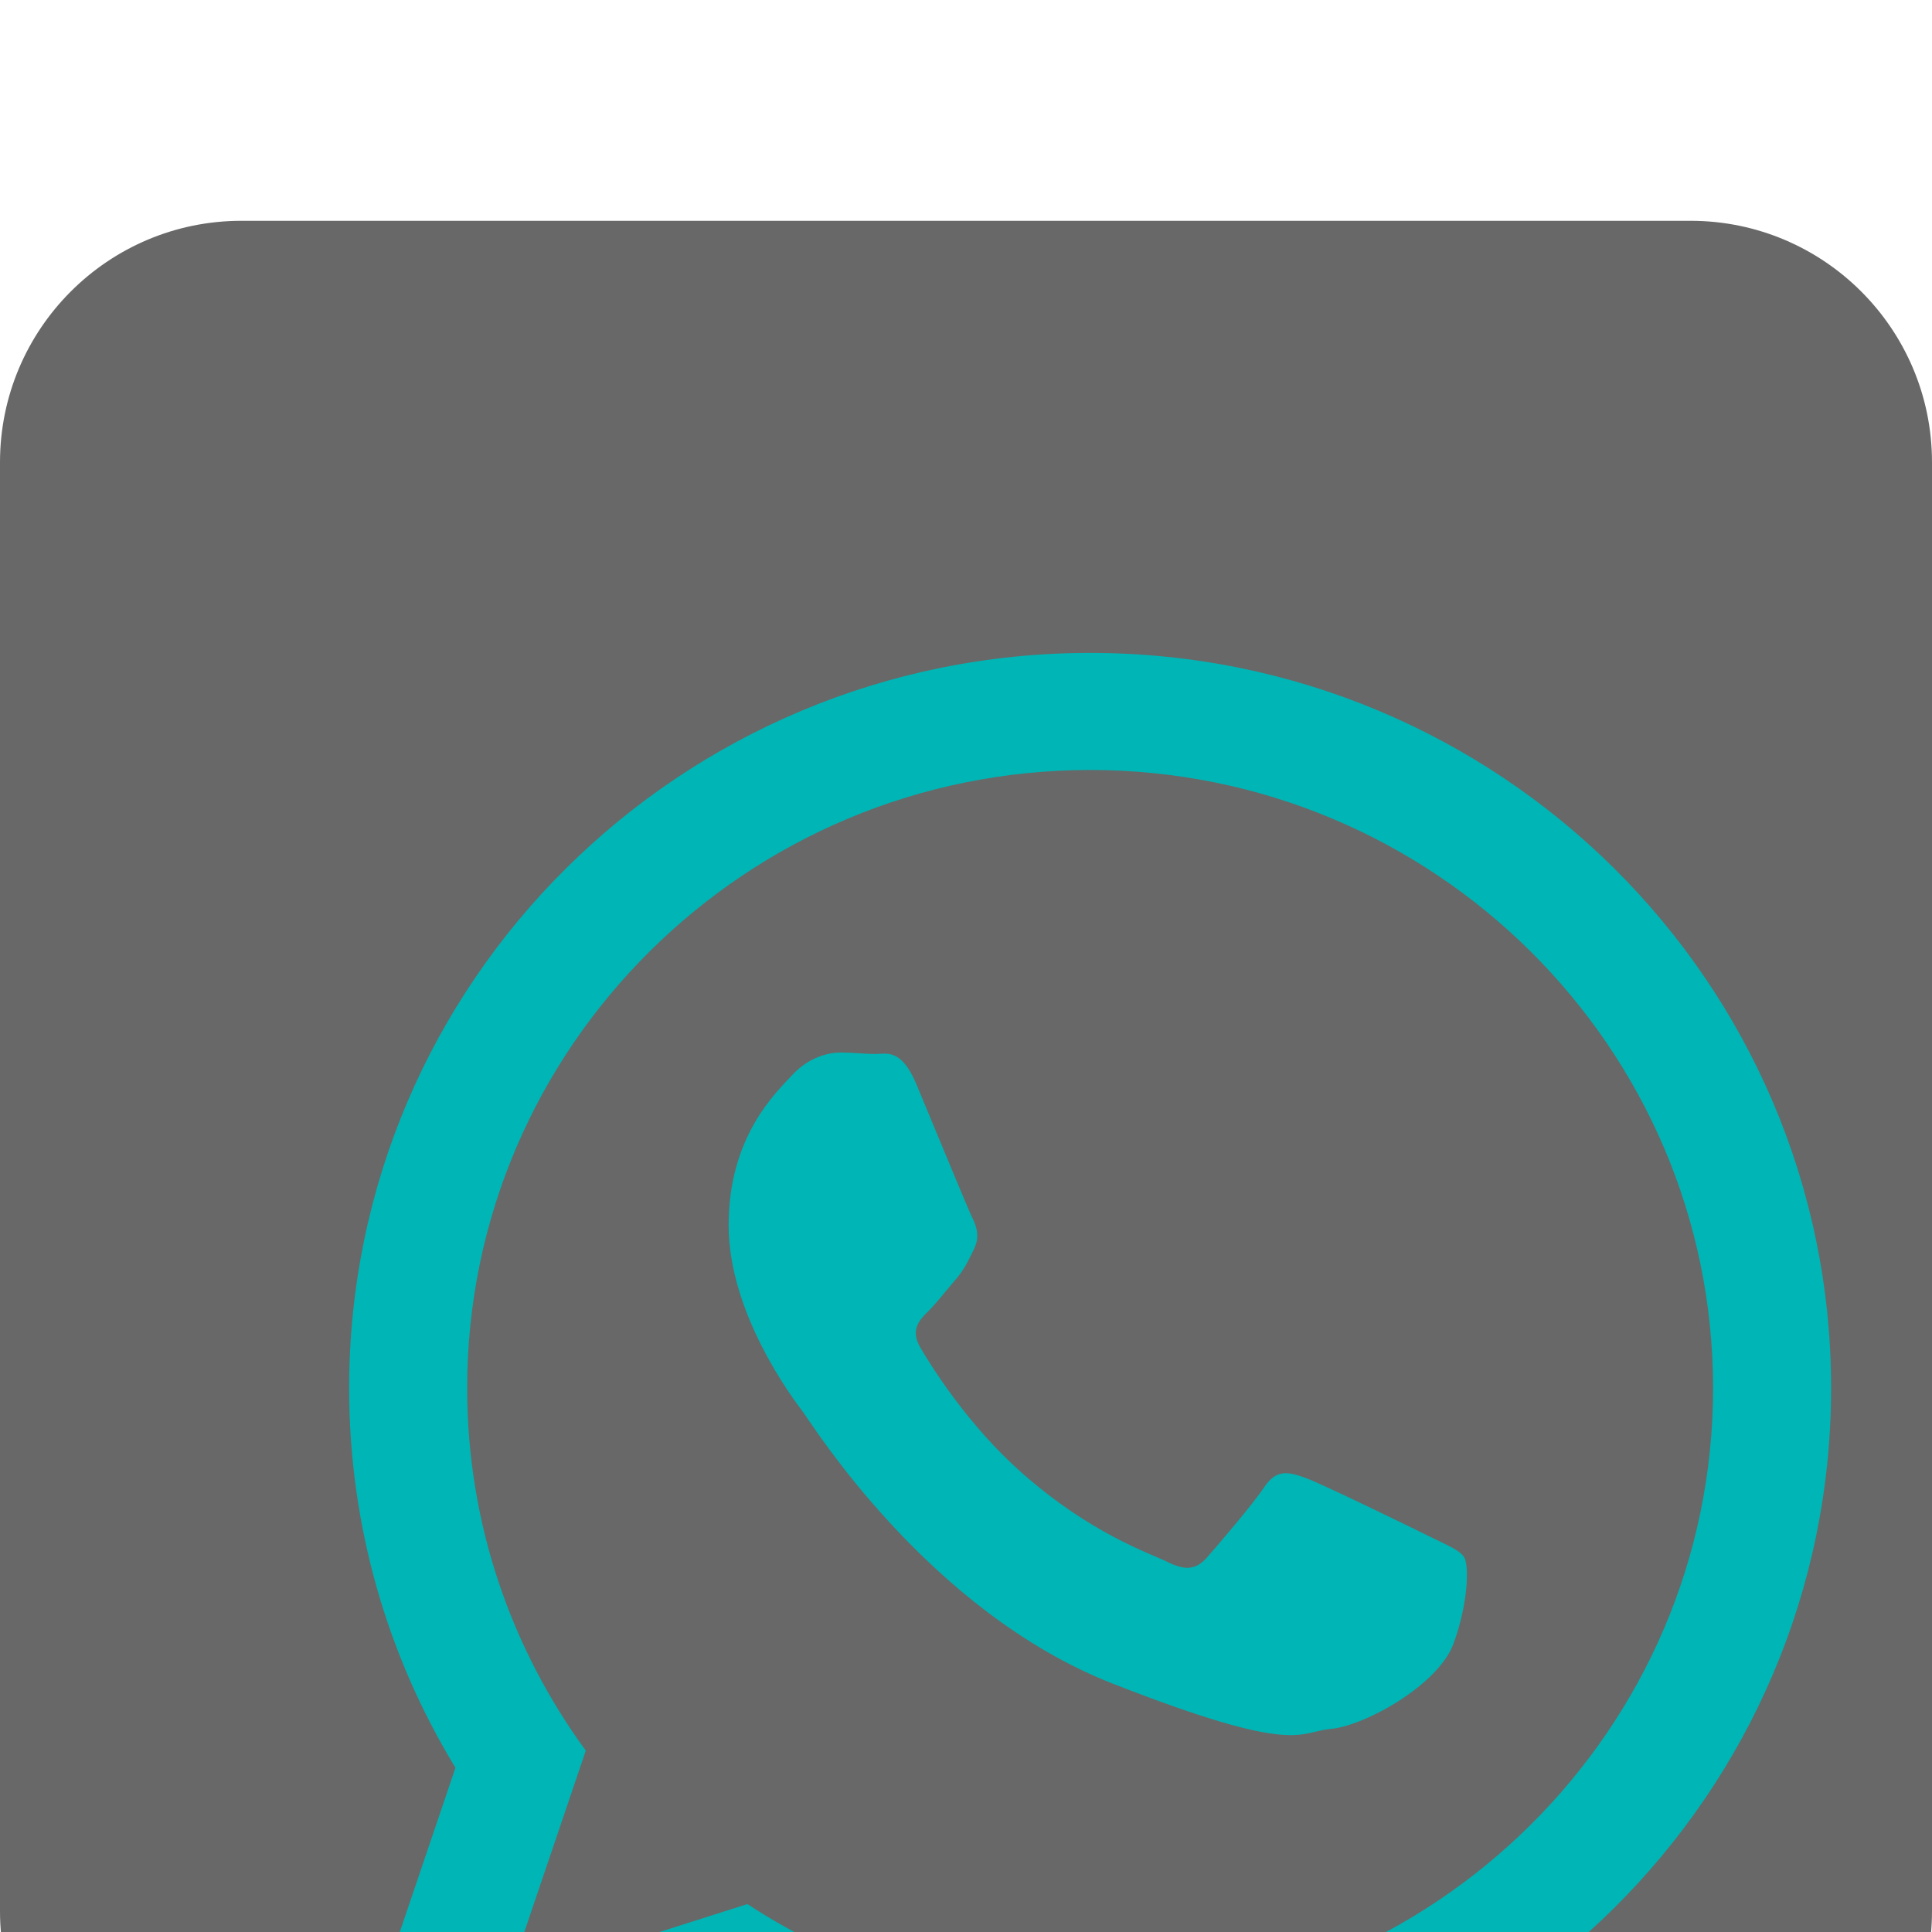 <svg width="35" height="35" viewBox="0 0 35 35" fill="none" xmlns="http://www.w3.org/2000/svg">
<g clip-path="url(#clip0_28_16)" filter="url(#filter0_i_28_16)">
<path d="M30.625 0H4.375C1.959 0 0 1.959 0 4.375V30.625C0 33.041 1.959 35 4.375 35H30.625C33.041 35 35 33.041 35 30.625V4.375C35 1.959 33.041 0 30.625 0Z" fill="#686868"/>
<g filter="url(#filter1_d_28_16)">
<path fill-rule="evenodd" clip-rule="evenodd" d="M31.172 17.148C31.172 24.504 25.162 30.468 17.749 30.468C15.395 30.468 13.184 29.866 11.26 28.81L3.828 31.172L6.251 24.025C5.029 22.018 4.325 19.664 4.325 17.148C4.325 9.791 10.335 3.828 17.748 3.828C25.162 3.828 31.172 9.792 31.172 17.148ZM17.749 5.949C11.525 5.949 6.463 10.973 6.463 17.148C6.463 19.598 7.262 21.868 8.612 23.714L7.203 27.872L11.54 26.494C13.322 27.664 15.456 28.346 17.748 28.346C23.971 28.346 29.034 23.323 29.034 17.148C29.034 10.973 23.971 5.949 17.749 5.949ZM24.527 20.215C24.444 20.079 24.225 19.998 23.896 19.834C23.567 19.671 21.949 18.881 21.648 18.773C21.346 18.664 21.126 18.609 20.907 18.936C20.688 19.263 20.057 19.998 19.865 20.215C19.673 20.433 19.481 20.461 19.152 20.297C18.823 20.134 17.763 19.79 16.506 18.677C15.528 17.812 14.867 16.744 14.675 16.416C14.483 16.09 14.655 15.913 14.82 15.751C14.968 15.604 15.149 15.369 15.313 15.179C15.478 14.988 15.533 14.852 15.642 14.634C15.752 14.416 15.697 14.226 15.615 14.062C15.533 13.899 14.874 12.292 14.6 11.639C14.326 10.985 14.053 11.094 13.86 11.094C13.668 11.094 13.449 11.067 13.229 11.067C13.01 11.067 12.653 11.149 12.352 11.475C12.05 11.802 11.2 12.591 11.2 14.198C11.2 15.805 12.379 17.357 12.544 17.575C12.708 17.792 14.819 21.196 18.164 22.503C21.51 23.81 21.51 23.375 22.114 23.32C22.716 23.266 24.06 22.53 24.335 21.768C24.609 21.006 24.609 20.351 24.527 20.215Z" fill="#00B5B5"/>
</g>
</g>
<defs>
<filter id="filter0_i_28_16" x="0" y="0" width="35" height="39" filterUnits="userSpaceOnUse" color-interpolation-filters="sRGB">
<feFlood flood-opacity="0" result="BackgroundImageFix"/>
<feBlend mode="normal" in="SourceGraphic" in2="BackgroundImageFix" result="shape"/>
<feColorMatrix in="SourceAlpha" type="matrix" values="0 0 0 0 0 0 0 0 0 0 0 0 0 0 0 0 0 0 127 0" result="hardAlpha"/>
<feOffset dy="4"/>
<feGaussianBlur stdDeviation="2"/>
<feComposite in2="hardAlpha" operator="arithmetic" k2="-1" k3="1"/>
<feColorMatrix type="matrix" values="0 0 0 0 0 0 0 0 0 0 0 0 0 0 0 0 0 0 0.25 0"/>
<feBlend mode="normal" in2="shape" result="effect1_innerShadow_28_16"/>
</filter>
<filter id="filter1_d_28_16" x="1.828" y="3.828" width="35.344" height="35.344" filterUnits="userSpaceOnUse" color-interpolation-filters="sRGB">
<feFlood flood-opacity="0" result="BackgroundImageFix"/>
<feColorMatrix in="SourceAlpha" type="matrix" values="0 0 0 0 0 0 0 0 0 0 0 0 0 0 0 0 0 0 127 0" result="hardAlpha"/>
<feOffset dx="2" dy="4"/>
<feGaussianBlur stdDeviation="2"/>
<feComposite in2="hardAlpha" operator="out"/>
<feColorMatrix type="matrix" values="0 0 0 0 0 0 0 0 0 0 0 0 0 0 0 0 0 0 0.25 0"/>
<feBlend mode="normal" in2="BackgroundImageFix" result="effect1_dropShadow_28_16"/>
<feBlend mode="normal" in="SourceGraphic" in2="effect1_dropShadow_28_16" result="shape"/>
</filter>
<clipPath id="clip0_28_16">
<rect width="35" height="35" fill="white"/>
</clipPath>
</defs>
</svg>
